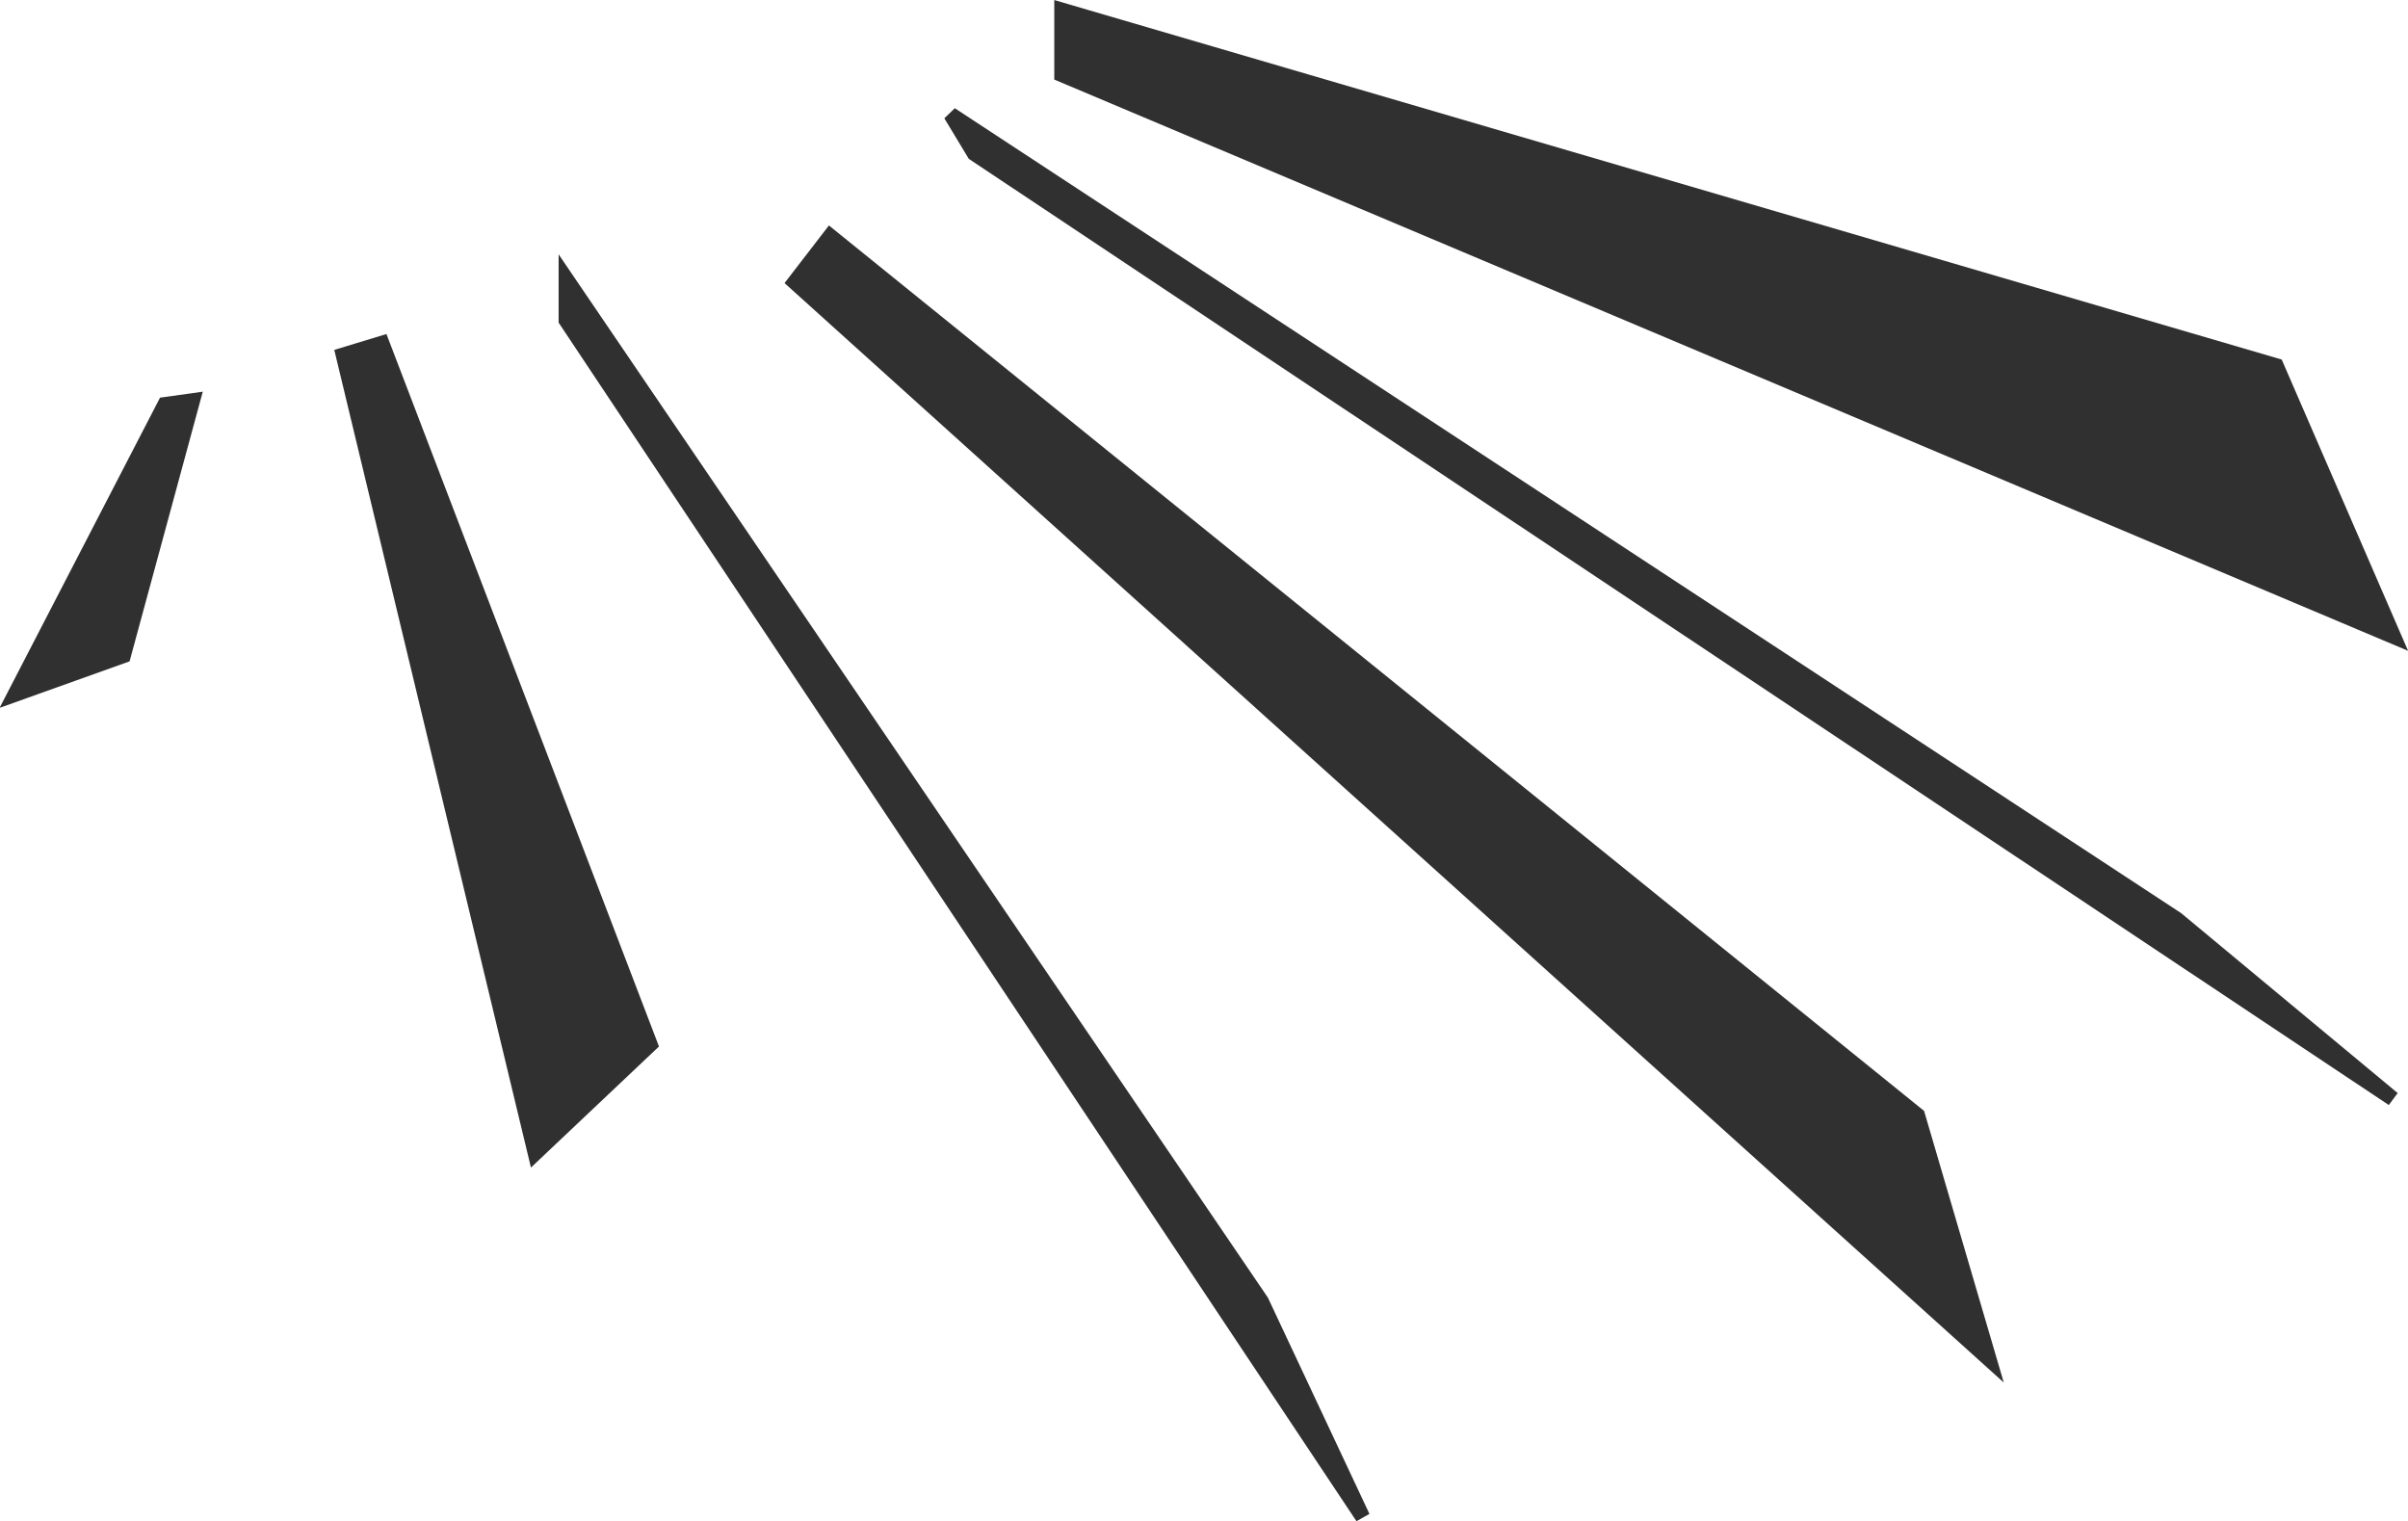 <svg xmlns="http://www.w3.org/2000/svg" viewBox="0 0 161.39 101.94"><defs><style>.cls-1{fill:#303030;stroke:#303030;}</style></defs><title>Ресурс 31</title><g id="Слой_2" data-name="Слой 2"><g id="Слой_1-2" data-name="Слой 1"><path class="cls-1" d="M152.56,24.51,71.16.67V5l89.28,37.67Z"/><path class="cls-1" d="M43.58,70,25.6,23,23,23.79l12.87,53.5Z"/><path class="cls-1" d="M8.27,43.94l4.64-17.09-1.86.26L1,46.54Z"/><path class="cls-1" d="M128.52,74.74,55.64,15.82l-2.38,3.09L133.32,91.1Z"/><path class="cls-1" d="M84.54,87.21,37.94,18.67v2.8l53.39,80.2Z"/><path class="cls-1" d="M145.89,61.6,63.72,7.67l1.58,2.62,95.08,63.35Z"/></g></g></svg>